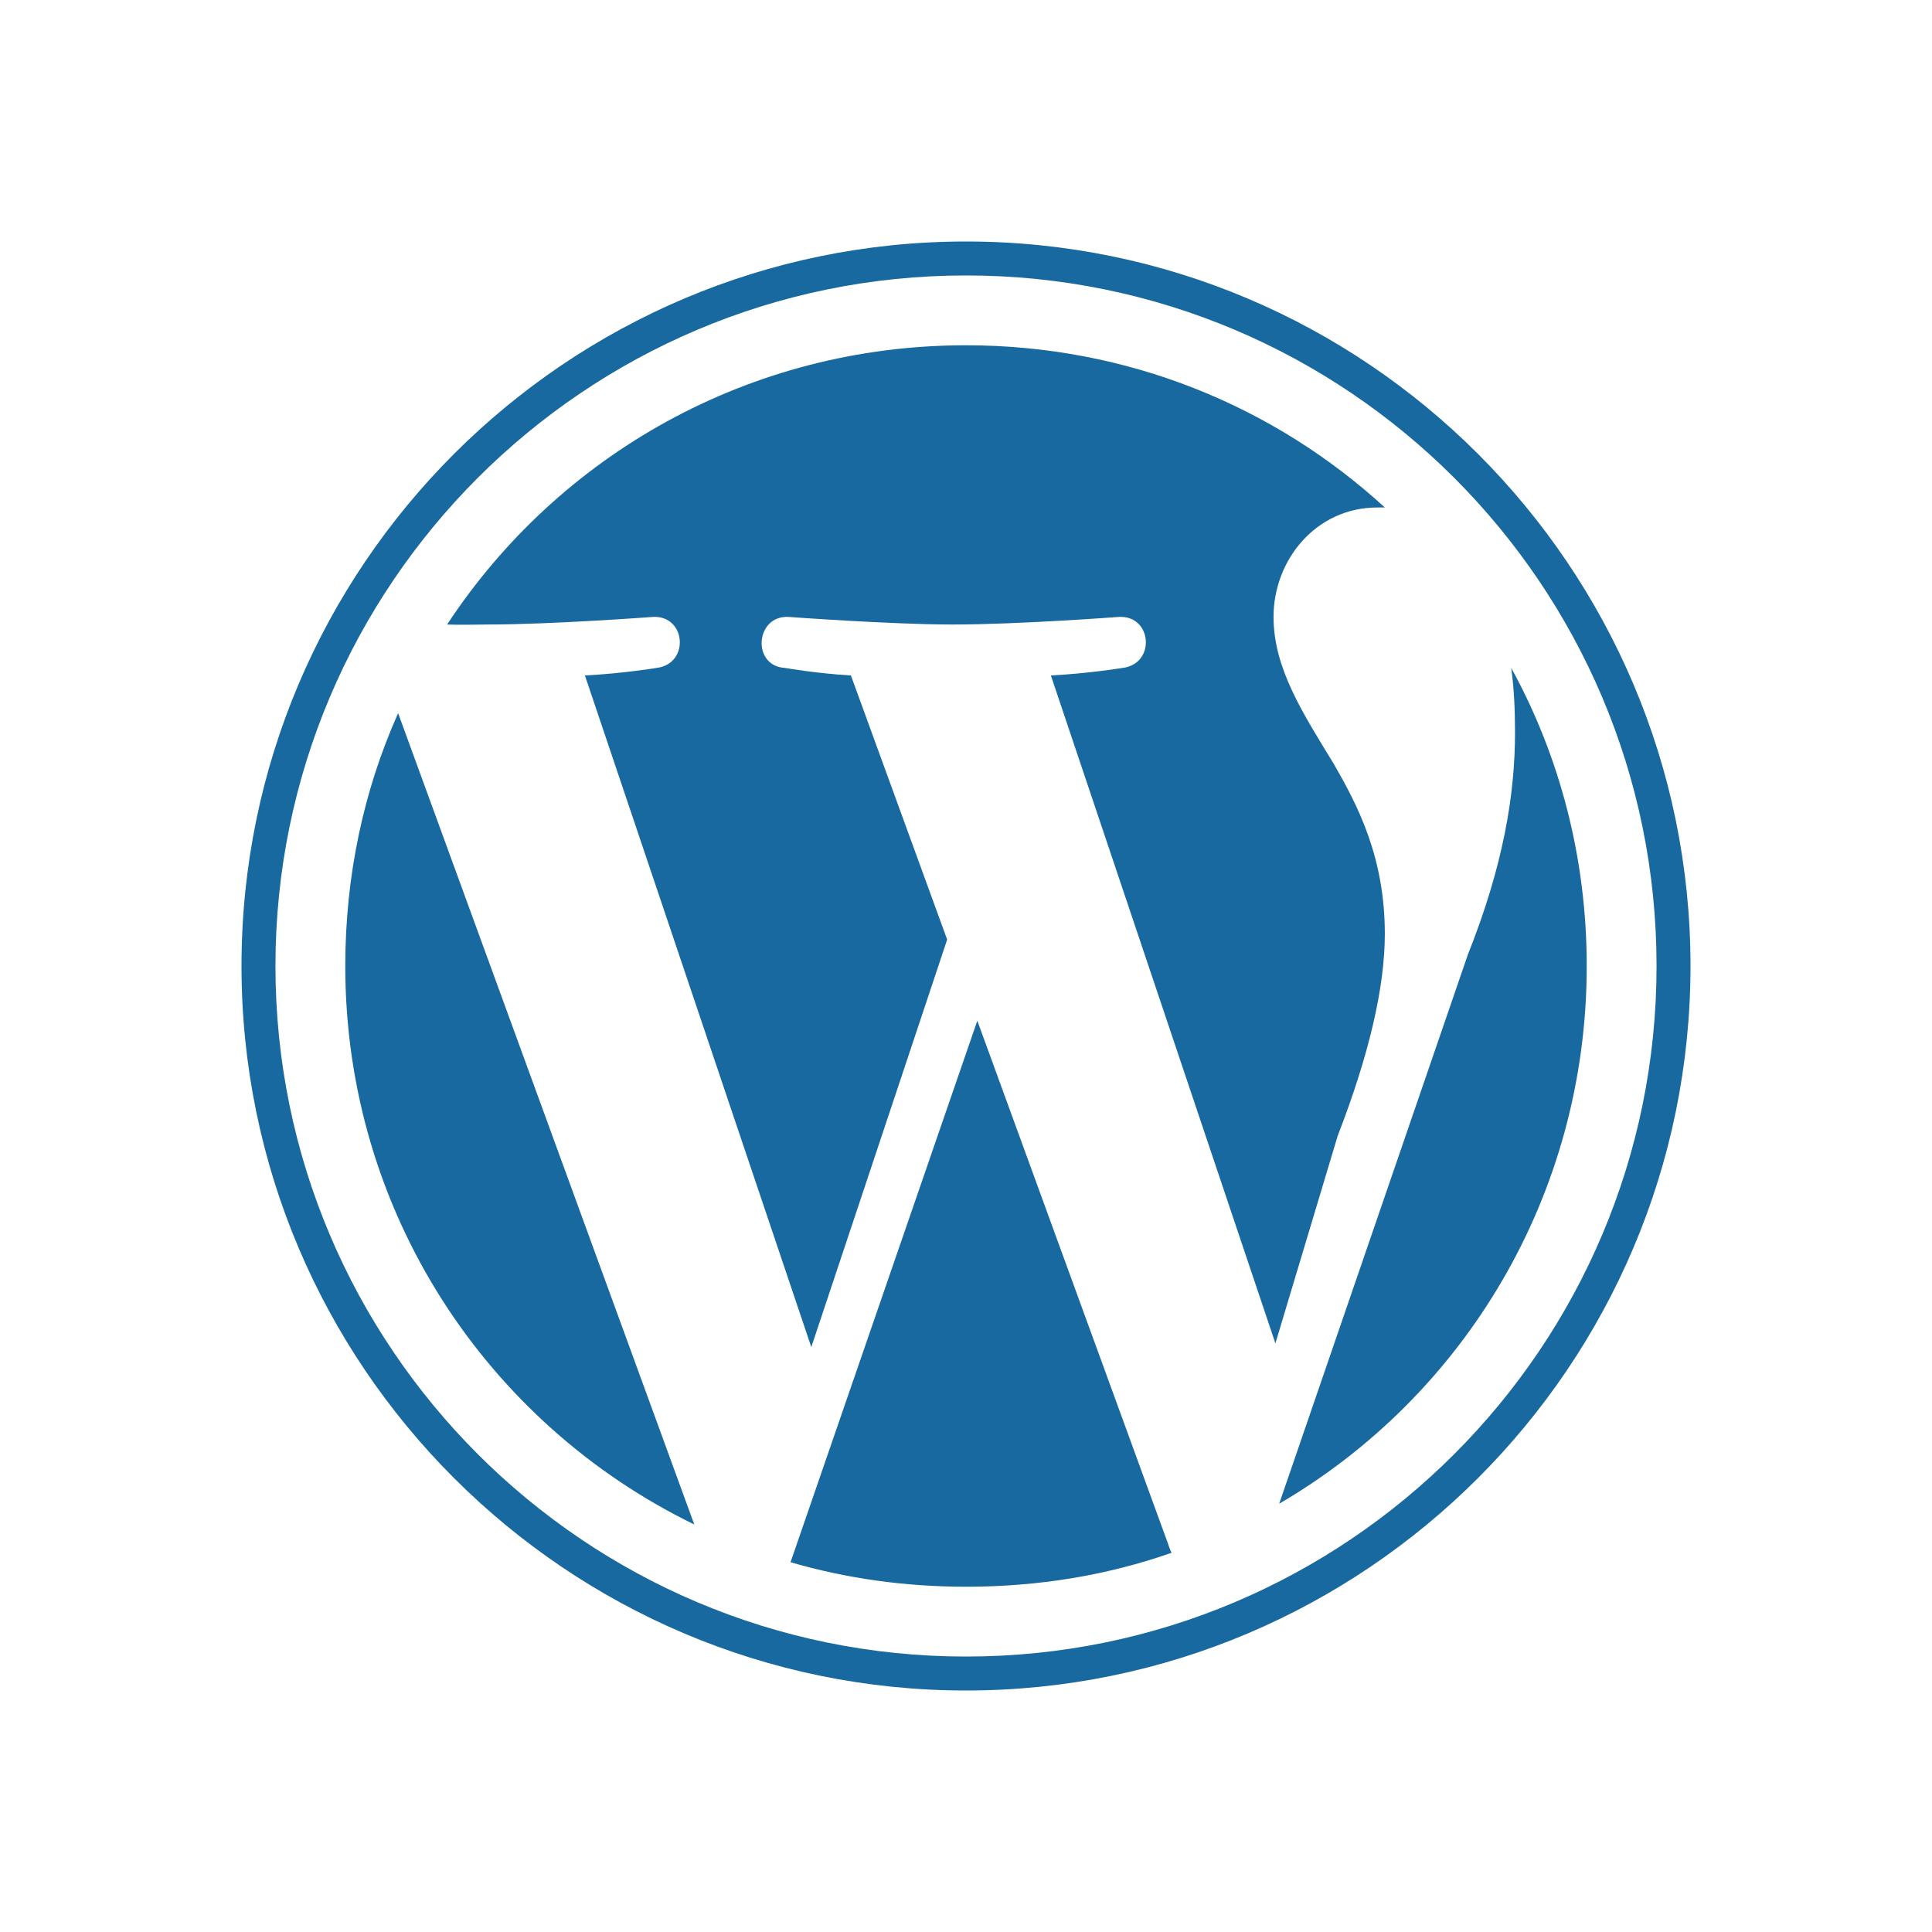 <?xml version="1.0" encoding="UTF-8"?>
<svg xmlns="http://www.w3.org/2000/svg" xmlns:xlink="http://www.w3.org/1999/xlink" width="28pt" height="28pt" viewBox="0 0 28 28" version="1.1">
<g id="surface3390056">
<path style=" stroke:none;fill-rule:nonzero;fill:rgb(9.412%,41.176%,62.353%);fill-opacity:1;" d="M 14 3.5 C 8.211 3.5 3.5 8.211 3.5 14 C 3.5 19.789 8.211 24.5 14 24.5 C 19.789 24.5 24.5 19.789 24.5 14 C 24.5 8.211 19.789 3.5 14 3.5 Z M 14 3.992 C 19.523 3.992 24.008 8.477 24.008 14 C 24.008 19.523 19.523 24.008 14 24.008 C 8.477 24.008 3.992 19.523 3.992 14 C 3.992 8.477 8.477 3.992 14 3.992 Z M 14 5.004 C 10.852 5.004 8.09 6.602 6.48 9.051 C 6.691 9.059 6.883 9.051 7.055 9.051 C 8 9.051 9.461 8.941 9.461 8.941 C 9.945 8.914 10 9.621 9.516 9.68 C 9.516 9.68 9.02 9.762 8.477 9.789 L 11.758 19.523 L 13.727 13.617 L 12.332 9.789 C 11.848 9.762 11.375 9.68 11.375 9.68 C 10.891 9.652 10.945 8.914 11.43 8.941 C 11.43 8.941 12.922 9.051 13.809 9.051 C 14.754 9.051 16.215 8.941 16.215 8.941 C 16.699 8.914 16.754 9.621 16.27 9.68 C 16.27 9.68 15.77 9.762 15.23 9.789 L 18.484 19.469 L 19.387 16.461 C 19.84 15.293 20.07 14.309 20.07 13.535 C 20.07 12.422 19.676 11.672 19.332 11.074 C 18.879 10.332 18.457 9.684 18.457 8.941 C 18.457 8.113 19.074 7.355 19.961 7.355 C 20.004 7.355 20.031 7.355 20.07 7.355 C 18.469 5.887 16.344 5.004 14 5.004 Z M 21.902 9.68 C 21.941 9.969 21.957 10.277 21.957 10.609 C 21.957 11.523 21.785 12.551 21.273 13.836 L 18.539 21.793 C 21.219 20.23 22.996 17.324 22.996 14 C 22.996 12.434 22.605 10.961 21.902 9.68 Z M 5.77 10.336 C 5.27 11.453 5.004 12.695 5.004 14 C 5.004 17.566 7.059 20.633 10.062 22.094 Z M 14.164 14.793 L 11.457 22.641 C 12.262 22.875 13.113 22.996 14 22.996 C 15.051 22.996 16.043 22.832 16.98 22.504 C 16.957 22.465 16.941 22.41 16.926 22.367 Z M 14.164 14.793 "/>
</g>
</svg>
